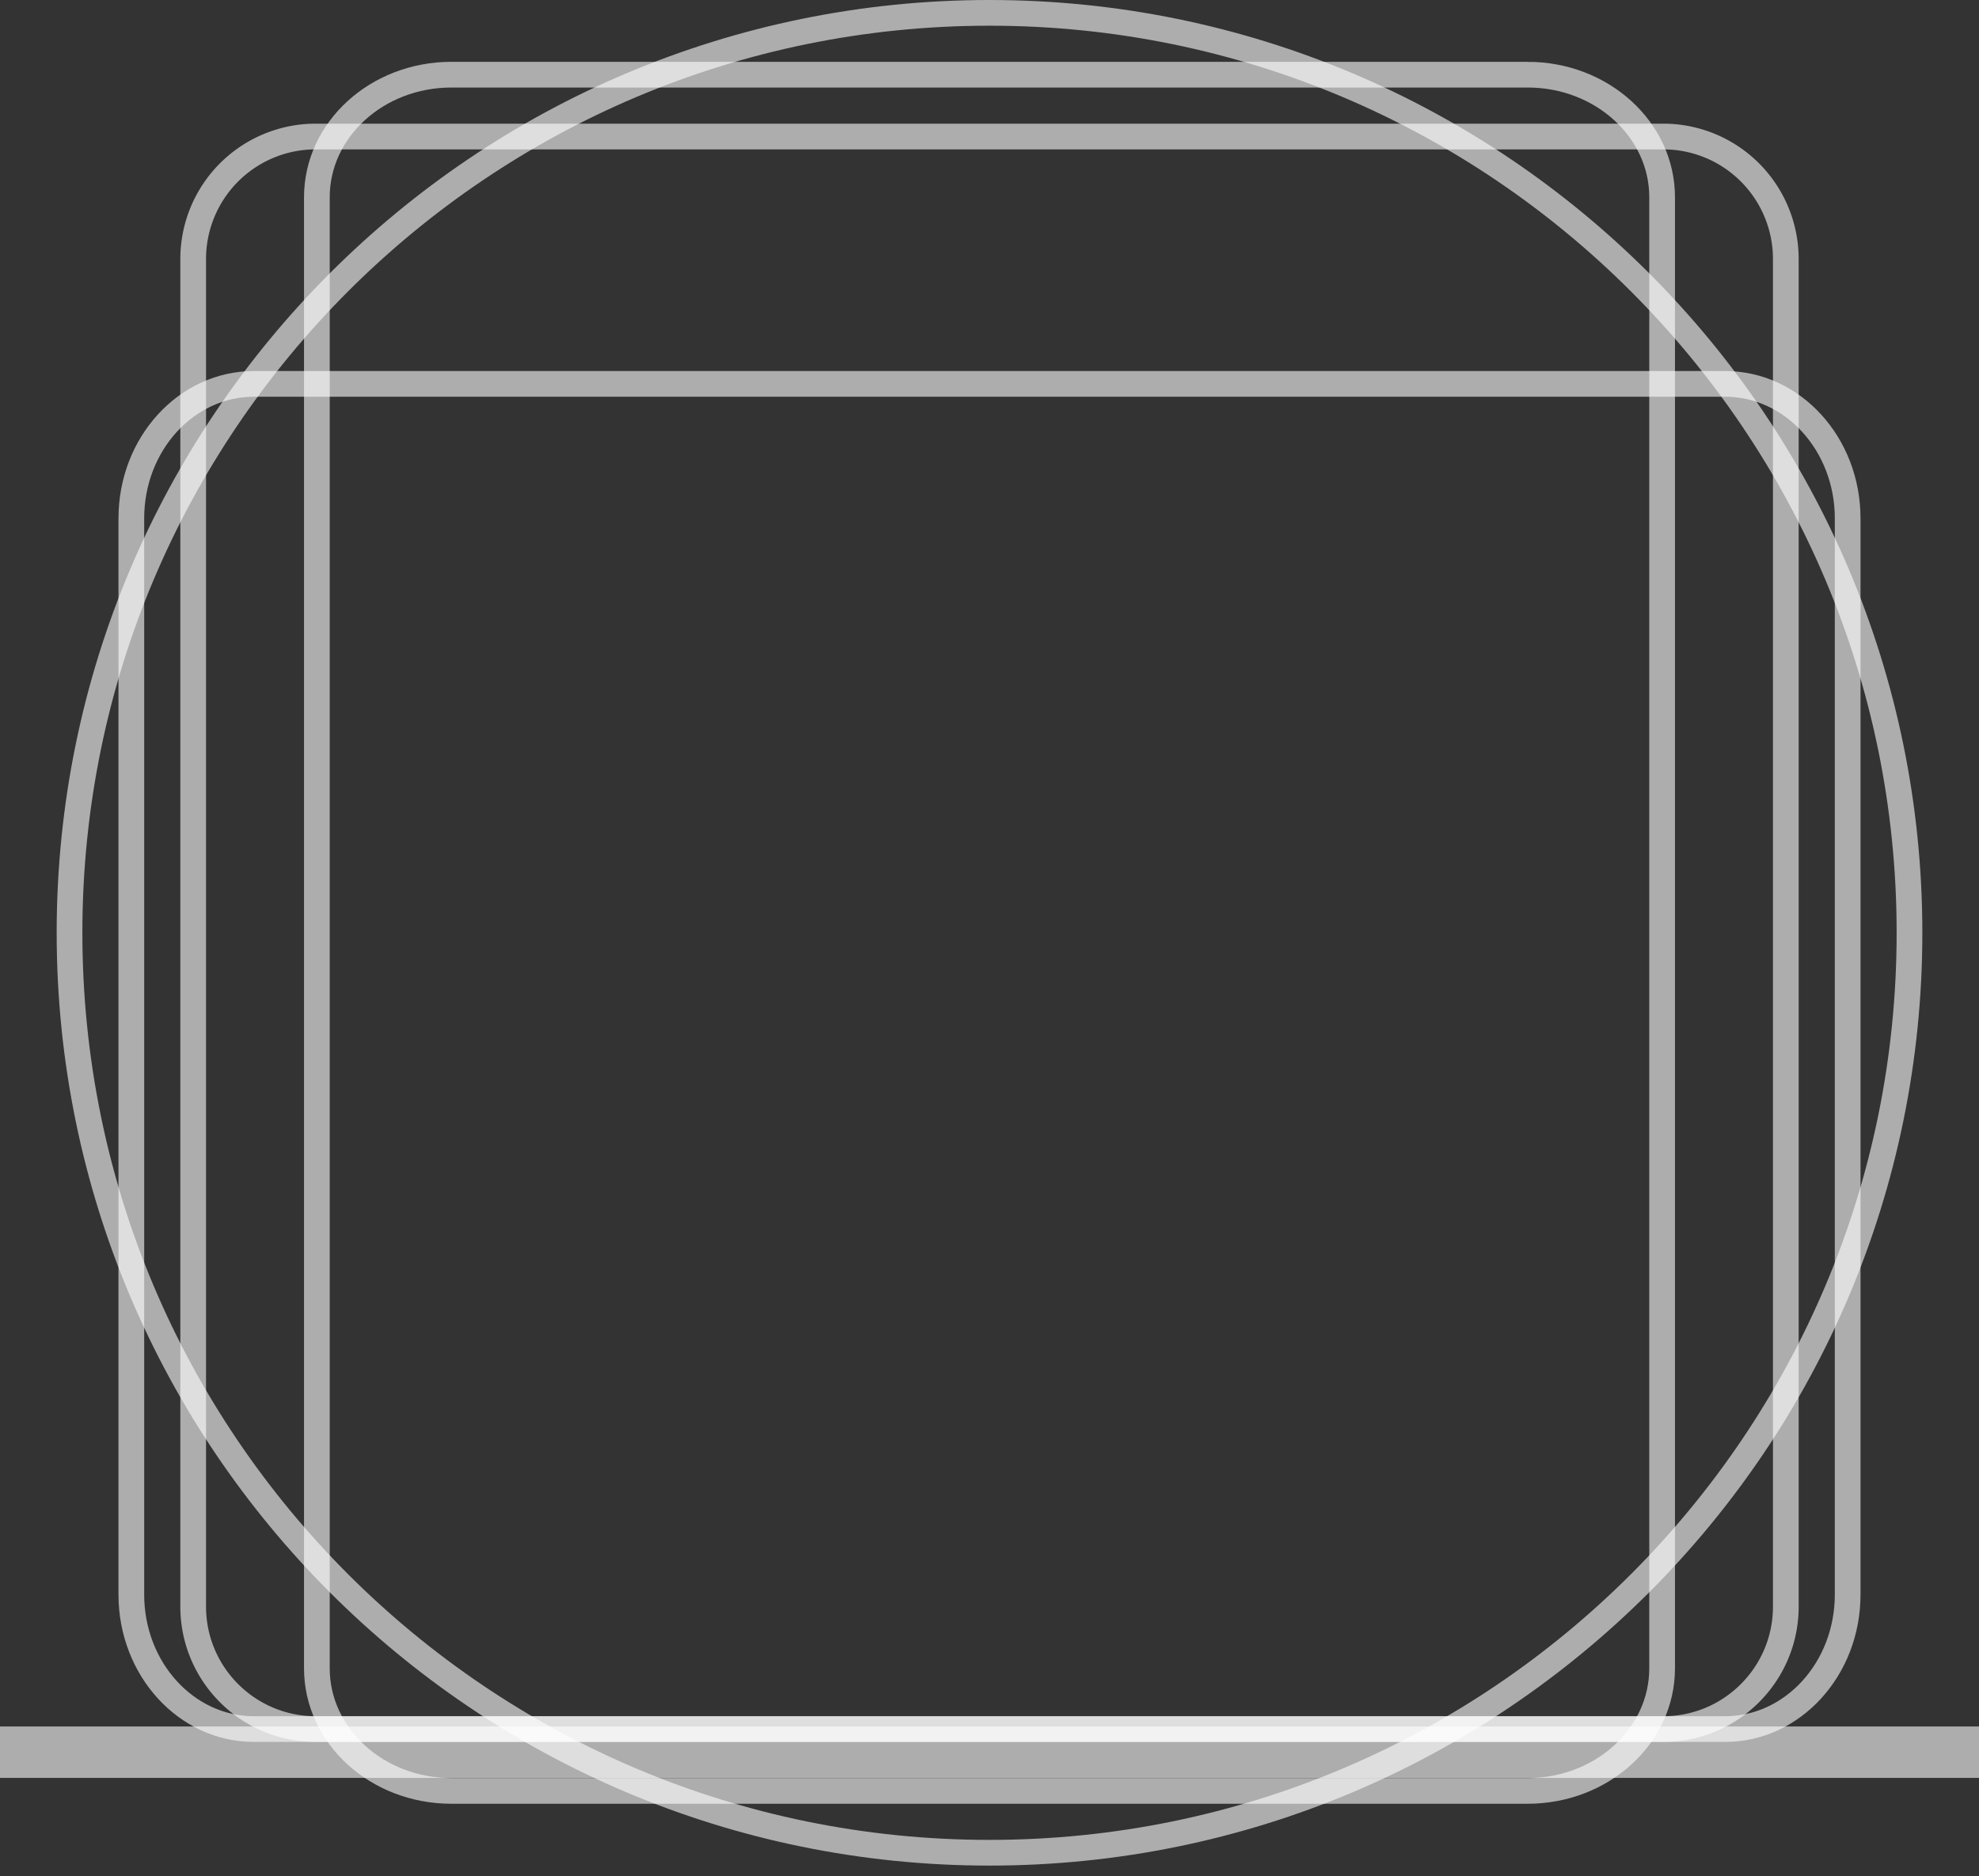 <svg width="154" height="146" fill="none" xmlns="http://www.w3.org/2000/svg"><rect width="100%" height="100%" fill="#333333" stroke="none"/><path d="M77 144.182c39.539 0 71.591-32.053 71.591-71.591C148.591 33.052 116.539 1 77 1 37.462 1 5.41 33.052 5.41 72.59c0 39.539 32.052 71.592 71.59 71.592Z" stroke="#fff" stroke-opacity=".6" stroke-width="2"/><path d="M118.874 5.811H35.126c-5.781 0-10.468 4.272-10.468 9.54V129.83c0 5.269 4.687 9.54 10.468 9.54h83.748c5.781 0 10.468-4.271 10.468-9.54V15.351c0-5.268-4.687-9.54-10.468-9.54Z" stroke="#fff" stroke-opacity=".6" stroke-width="2"/><path d="M129.433 10.624H24.567a9.533 9.533 0 0 0-9.534 9.534v104.866c0 5.265 4.269 9.534 9.534 9.534h104.866c5.265 0 9.534-4.269 9.534-9.534V20.158a9.534 9.534 0 0 0-9.534-9.534Z" stroke="#fff" stroke-opacity=".6" stroke-width="2"/><path d="M134.24 29.874H19.76c-5.268 0-9.54 4.687-9.54 10.468v83.748c0 5.781 4.272 10.468 9.54 10.468h114.48c5.268 0 9.54-4.687 9.54-10.468V40.342c0-5.781-4.272-10.468-9.54-10.468Z" stroke="#fff" stroke-opacity=".6" stroke-width="2"/><path d="M0 136.357h154" stroke="#fff" stroke-opacity=".6" stroke-width="4"/></svg>
